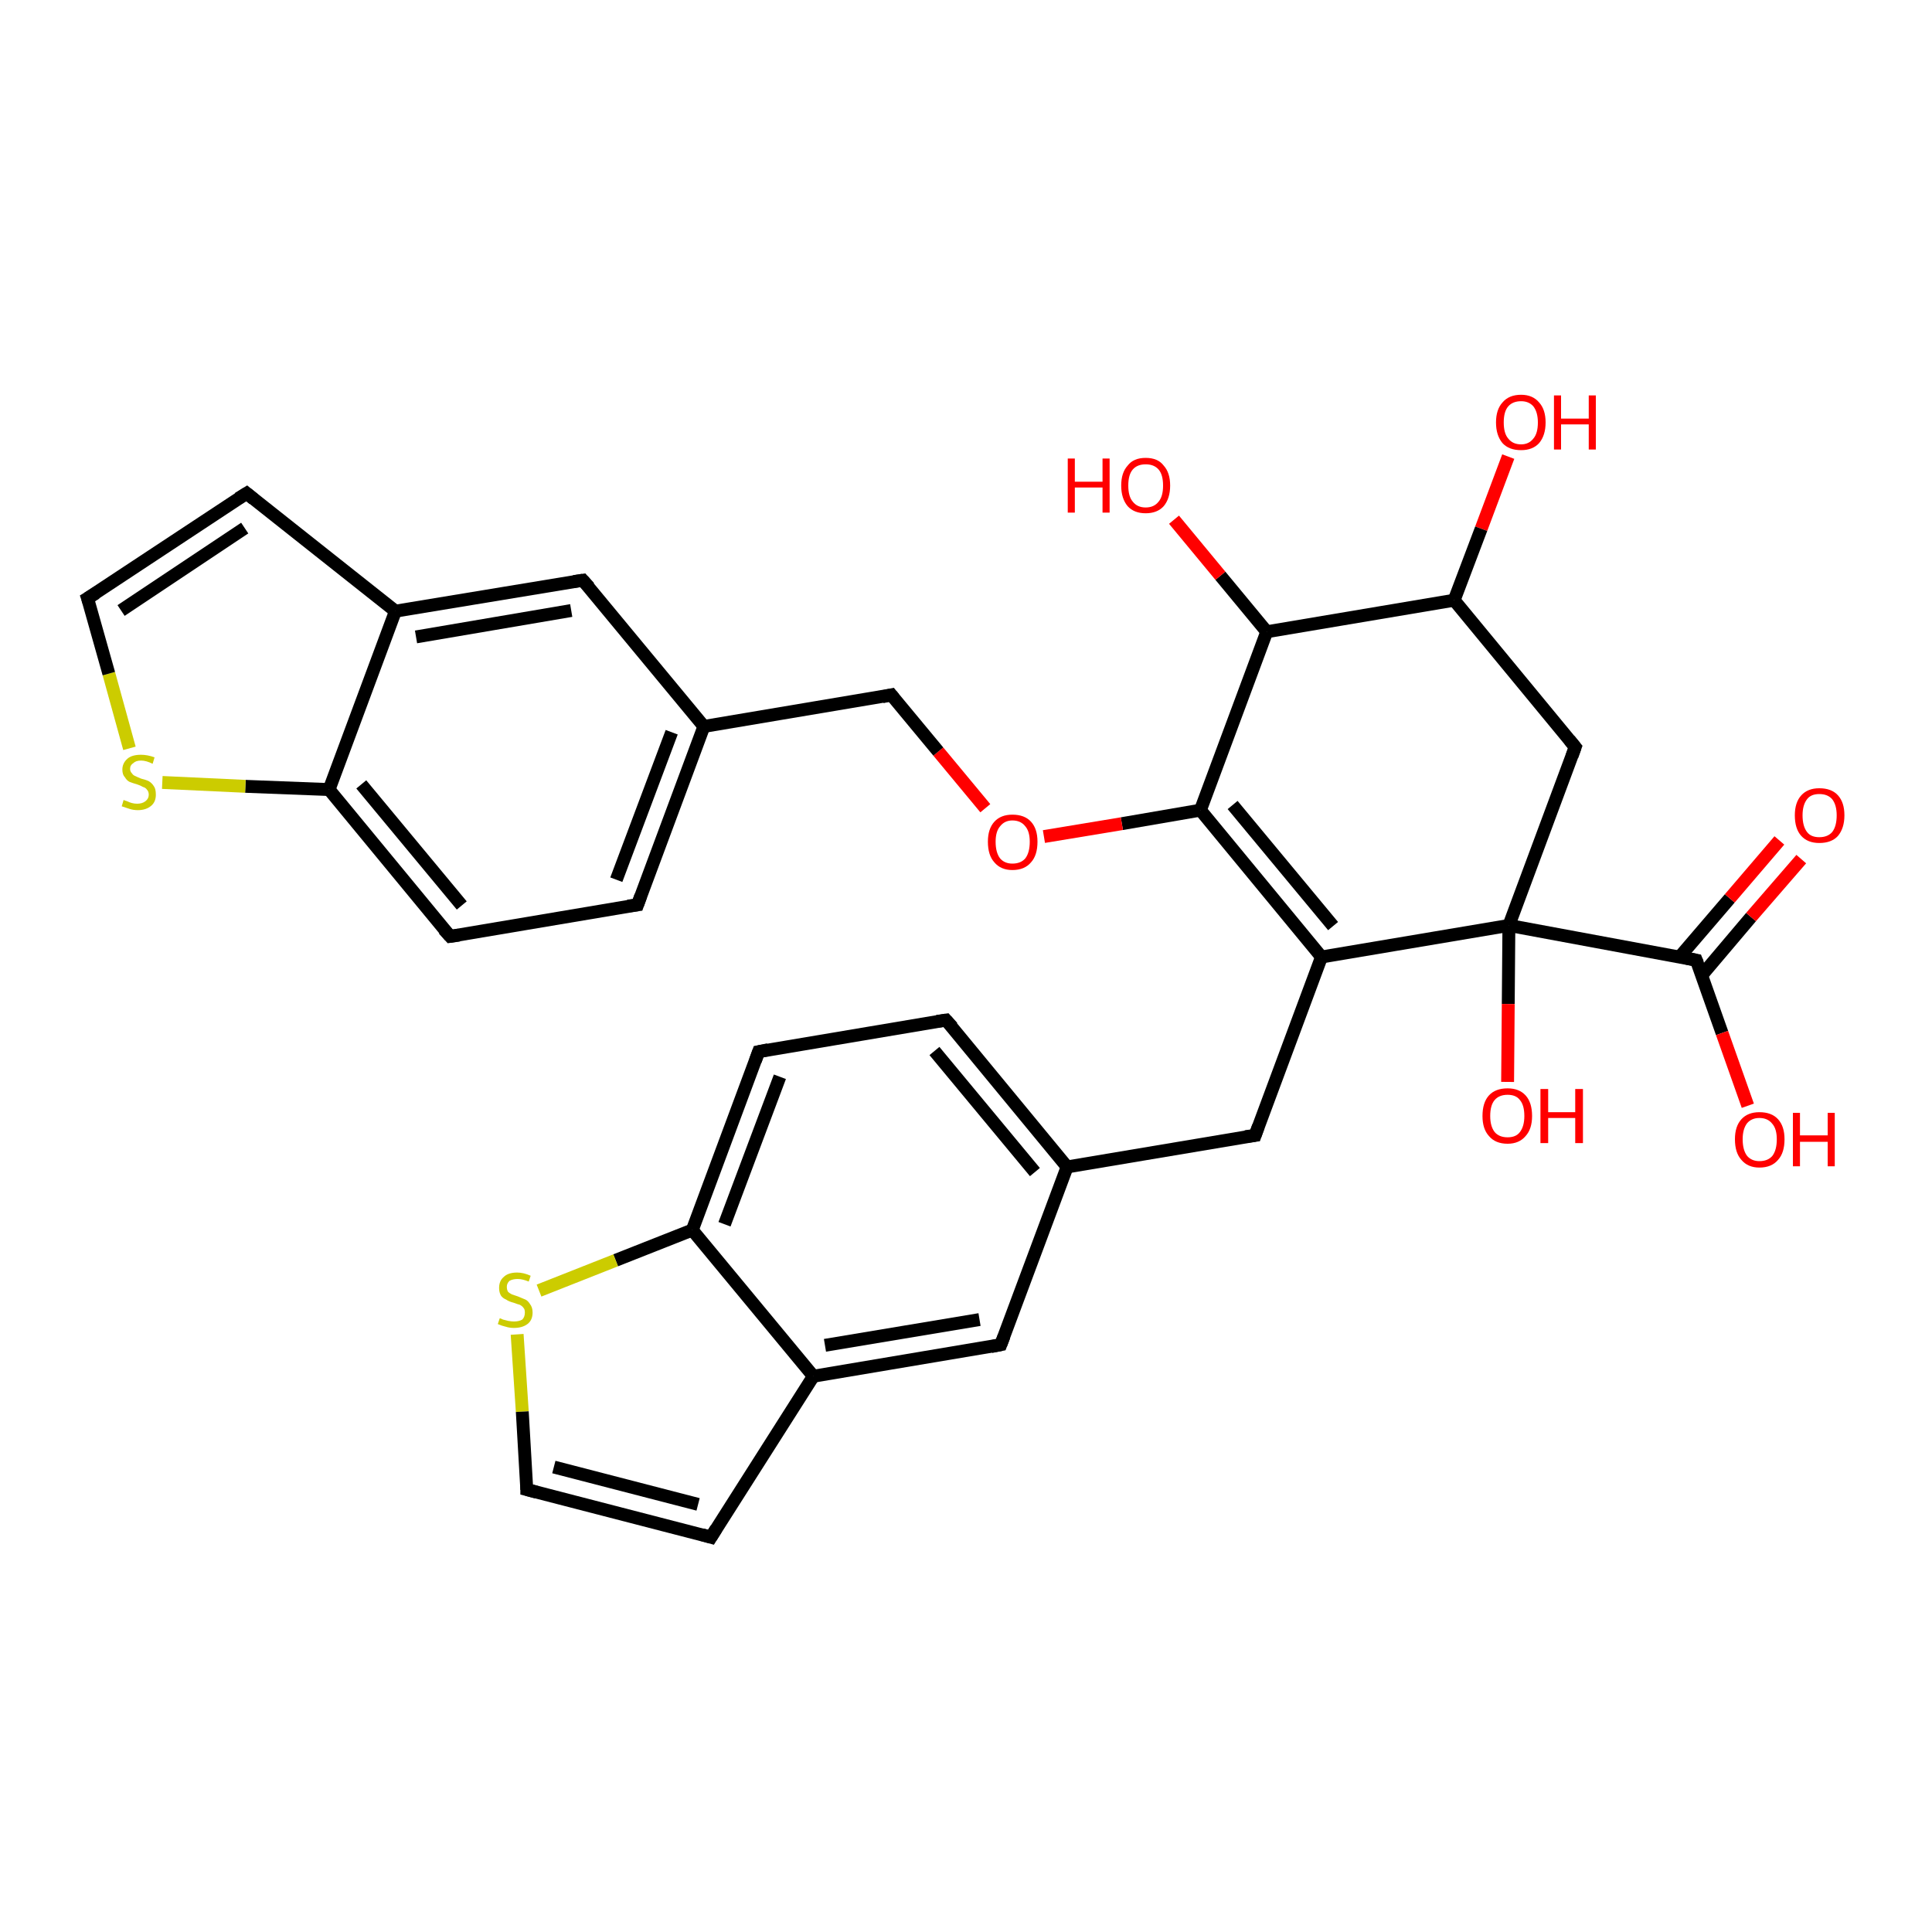<?xml version='1.0' encoding='iso-8859-1'?>
<svg version='1.1' baseProfile='full'
              xmlns='http://www.w3.org/2000/svg'
                      xmlns:rdkit='http://www.rdkit.org/xml'
                      xmlns:xlink='http://www.w3.org/1999/xlink'
                  xml:space='preserve'
width='300px' height='300px' viewBox='0 0 300 300'>
<!-- END OF HEADER -->
<rect style='opacity:1.0;fill:#FFFFFF;stroke:none' width='300.0' height='300.0' x='0.0' y='0.0'> </rect>
<path class='bond-0 atom-0 atom-1' d='M 234.2,70.9 L 230.0,82.1' style='fill:none;fill-rule:evenodd;stroke:#FF0000;stroke-width:2.0px;stroke-linecap:butt;stroke-linejoin:miter;stroke-opacity:1' />
<path class='bond-0 atom-0 atom-1' d='M 230.0,82.1 L 225.8,93.2' style='fill:none;fill-rule:evenodd;stroke:#000000;stroke-width:2.0px;stroke-linecap:butt;stroke-linejoin:miter;stroke-opacity:1' />
<path class='bond-1 atom-1 atom-2' d='M 225.8,93.2 L 244.6,116.0' style='fill:none;fill-rule:evenodd;stroke:#000000;stroke-width:2.0px;stroke-linecap:butt;stroke-linejoin:miter;stroke-opacity:1' />
<path class='bond-2 atom-2 atom-3' d='M 244.6,116.0 L 234.3,143.7' style='fill:none;fill-rule:evenodd;stroke:#000000;stroke-width:2.0px;stroke-linecap:butt;stroke-linejoin:miter;stroke-opacity:1' />
<path class='bond-3 atom-3 atom-4' d='M 234.3,143.7 L 234.2,155.9' style='fill:none;fill-rule:evenodd;stroke:#000000;stroke-width:2.0px;stroke-linecap:butt;stroke-linejoin:miter;stroke-opacity:1' />
<path class='bond-3 atom-3 atom-4' d='M 234.2,155.9 L 234.1,168.0' style='fill:none;fill-rule:evenodd;stroke:#FF0000;stroke-width:2.0px;stroke-linecap:butt;stroke-linejoin:miter;stroke-opacity:1' />
<path class='bond-4 atom-3 atom-5' d='M 234.3,143.7 L 263.4,149.1' style='fill:none;fill-rule:evenodd;stroke:#000000;stroke-width:2.0px;stroke-linecap:butt;stroke-linejoin:miter;stroke-opacity:1' />
<path class='bond-5 atom-5 atom-6' d='M 263.4,149.1 L 267.4,160.4' style='fill:none;fill-rule:evenodd;stroke:#000000;stroke-width:2.0px;stroke-linecap:butt;stroke-linejoin:miter;stroke-opacity:1' />
<path class='bond-5 atom-5 atom-6' d='M 267.4,160.4 L 271.4,171.7' style='fill:none;fill-rule:evenodd;stroke:#FF0000;stroke-width:2.0px;stroke-linecap:butt;stroke-linejoin:miter;stroke-opacity:1' />
<path class='bond-6 atom-5 atom-7' d='M 264.2,151.5 L 271.9,142.4' style='fill:none;fill-rule:evenodd;stroke:#000000;stroke-width:2.0px;stroke-linecap:butt;stroke-linejoin:miter;stroke-opacity:1' />
<path class='bond-6 atom-5 atom-7' d='M 271.9,142.4 L 279.7,133.4' style='fill:none;fill-rule:evenodd;stroke:#FF0000;stroke-width:2.0px;stroke-linecap:butt;stroke-linejoin:miter;stroke-opacity:1' />
<path class='bond-6 atom-5 atom-7' d='M 260.8,148.6 L 268.6,139.5' style='fill:none;fill-rule:evenodd;stroke:#000000;stroke-width:2.0px;stroke-linecap:butt;stroke-linejoin:miter;stroke-opacity:1' />
<path class='bond-6 atom-5 atom-7' d='M 268.6,139.5 L 276.3,130.5' style='fill:none;fill-rule:evenodd;stroke:#FF0000;stroke-width:2.0px;stroke-linecap:butt;stroke-linejoin:miter;stroke-opacity:1' />
<path class='bond-7 atom-3 atom-8' d='M 234.3,143.7 L 205.2,148.6' style='fill:none;fill-rule:evenodd;stroke:#000000;stroke-width:2.0px;stroke-linecap:butt;stroke-linejoin:miter;stroke-opacity:1' />
<path class='bond-8 atom-8 atom-9' d='M 205.2,148.6 L 186.4,125.8' style='fill:none;fill-rule:evenodd;stroke:#000000;stroke-width:2.0px;stroke-linecap:butt;stroke-linejoin:miter;stroke-opacity:1' />
<path class='bond-8 atom-8 atom-9' d='M 207.0,143.8 L 191.4,125.0' style='fill:none;fill-rule:evenodd;stroke:#000000;stroke-width:2.0px;stroke-linecap:butt;stroke-linejoin:miter;stroke-opacity:1' />
<path class='bond-9 atom-9 atom-10' d='M 186.4,125.8 L 174.2,127.9' style='fill:none;fill-rule:evenodd;stroke:#000000;stroke-width:2.0px;stroke-linecap:butt;stroke-linejoin:miter;stroke-opacity:1' />
<path class='bond-9 atom-9 atom-10' d='M 174.2,127.9 L 162.1,129.9' style='fill:none;fill-rule:evenodd;stroke:#FF0000;stroke-width:2.0px;stroke-linecap:butt;stroke-linejoin:miter;stroke-opacity:1' />
<path class='bond-10 atom-10 atom-11' d='M 153.0,125.5 L 145.7,116.7' style='fill:none;fill-rule:evenodd;stroke:#FF0000;stroke-width:2.0px;stroke-linecap:butt;stroke-linejoin:miter;stroke-opacity:1' />
<path class='bond-10 atom-10 atom-11' d='M 145.7,116.7 L 138.4,107.9' style='fill:none;fill-rule:evenodd;stroke:#000000;stroke-width:2.0px;stroke-linecap:butt;stroke-linejoin:miter;stroke-opacity:1' />
<path class='bond-11 atom-11 atom-12' d='M 138.4,107.9 L 109.3,112.8' style='fill:none;fill-rule:evenodd;stroke:#000000;stroke-width:2.0px;stroke-linecap:butt;stroke-linejoin:miter;stroke-opacity:1' />
<path class='bond-12 atom-12 atom-13' d='M 109.3,112.8 L 99.0,140.5' style='fill:none;fill-rule:evenodd;stroke:#000000;stroke-width:2.0px;stroke-linecap:butt;stroke-linejoin:miter;stroke-opacity:1' />
<path class='bond-12 atom-12 atom-13' d='M 104.3,113.7 L 95.7,136.6' style='fill:none;fill-rule:evenodd;stroke:#000000;stroke-width:2.0px;stroke-linecap:butt;stroke-linejoin:miter;stroke-opacity:1' />
<path class='bond-13 atom-13 atom-14' d='M 99.0,140.5 L 69.9,145.4' style='fill:none;fill-rule:evenodd;stroke:#000000;stroke-width:2.0px;stroke-linecap:butt;stroke-linejoin:miter;stroke-opacity:1' />
<path class='bond-14 atom-14 atom-15' d='M 69.9,145.4 L 51.1,122.6' style='fill:none;fill-rule:evenodd;stroke:#000000;stroke-width:2.0px;stroke-linecap:butt;stroke-linejoin:miter;stroke-opacity:1' />
<path class='bond-14 atom-14 atom-15' d='M 71.7,140.6 L 56.1,121.8' style='fill:none;fill-rule:evenodd;stroke:#000000;stroke-width:2.0px;stroke-linecap:butt;stroke-linejoin:miter;stroke-opacity:1' />
<path class='bond-15 atom-15 atom-16' d='M 51.1,122.6 L 38.1,122.1' style='fill:none;fill-rule:evenodd;stroke:#000000;stroke-width:2.0px;stroke-linecap:butt;stroke-linejoin:miter;stroke-opacity:1' />
<path class='bond-15 atom-15 atom-16' d='M 38.1,122.1 L 25.2,121.5' style='fill:none;fill-rule:evenodd;stroke:#CCCC00;stroke-width:2.0px;stroke-linecap:butt;stroke-linejoin:miter;stroke-opacity:1' />
<path class='bond-16 atom-16 atom-17' d='M 20.1,116.2 L 16.9,104.6' style='fill:none;fill-rule:evenodd;stroke:#CCCC00;stroke-width:2.0px;stroke-linecap:butt;stroke-linejoin:miter;stroke-opacity:1' />
<path class='bond-16 atom-16 atom-17' d='M 16.9,104.6 L 13.6,92.9' style='fill:none;fill-rule:evenodd;stroke:#000000;stroke-width:2.0px;stroke-linecap:butt;stroke-linejoin:miter;stroke-opacity:1' />
<path class='bond-17 atom-17 atom-18' d='M 13.6,92.9 L 38.3,76.6' style='fill:none;fill-rule:evenodd;stroke:#000000;stroke-width:2.0px;stroke-linecap:butt;stroke-linejoin:miter;stroke-opacity:1' />
<path class='bond-17 atom-17 atom-18' d='M 18.8,94.8 L 38.0,82.0' style='fill:none;fill-rule:evenodd;stroke:#000000;stroke-width:2.0px;stroke-linecap:butt;stroke-linejoin:miter;stroke-opacity:1' />
<path class='bond-18 atom-18 atom-19' d='M 38.3,76.6 L 61.4,94.9' style='fill:none;fill-rule:evenodd;stroke:#000000;stroke-width:2.0px;stroke-linecap:butt;stroke-linejoin:miter;stroke-opacity:1' />
<path class='bond-19 atom-19 atom-20' d='M 61.4,94.9 L 90.5,90.1' style='fill:none;fill-rule:evenodd;stroke:#000000;stroke-width:2.0px;stroke-linecap:butt;stroke-linejoin:miter;stroke-opacity:1' />
<path class='bond-19 atom-19 atom-20' d='M 64.6,98.9 L 88.7,94.8' style='fill:none;fill-rule:evenodd;stroke:#000000;stroke-width:2.0px;stroke-linecap:butt;stroke-linejoin:miter;stroke-opacity:1' />
<path class='bond-20 atom-9 atom-21' d='M 186.4,125.8 L 196.7,98.1' style='fill:none;fill-rule:evenodd;stroke:#000000;stroke-width:2.0px;stroke-linecap:butt;stroke-linejoin:miter;stroke-opacity:1' />
<path class='bond-21 atom-21 atom-22' d='M 196.7,98.1 L 189.5,89.4' style='fill:none;fill-rule:evenodd;stroke:#000000;stroke-width:2.0px;stroke-linecap:butt;stroke-linejoin:miter;stroke-opacity:1' />
<path class='bond-21 atom-21 atom-22' d='M 189.5,89.4 L 182.3,80.7' style='fill:none;fill-rule:evenodd;stroke:#FF0000;stroke-width:2.0px;stroke-linecap:butt;stroke-linejoin:miter;stroke-opacity:1' />
<path class='bond-22 atom-8 atom-23' d='M 205.2,148.6 L 194.9,176.3' style='fill:none;fill-rule:evenodd;stroke:#000000;stroke-width:2.0px;stroke-linecap:butt;stroke-linejoin:miter;stroke-opacity:1' />
<path class='bond-23 atom-23 atom-24' d='M 194.9,176.3 L 165.7,181.2' style='fill:none;fill-rule:evenodd;stroke:#000000;stroke-width:2.0px;stroke-linecap:butt;stroke-linejoin:miter;stroke-opacity:1' />
<path class='bond-24 atom-24 atom-25' d='M 165.7,181.2 L 146.9,158.4' style='fill:none;fill-rule:evenodd;stroke:#000000;stroke-width:2.0px;stroke-linecap:butt;stroke-linejoin:miter;stroke-opacity:1' />
<path class='bond-24 atom-24 atom-25' d='M 160.7,182.0 L 145.1,163.2' style='fill:none;fill-rule:evenodd;stroke:#000000;stroke-width:2.0px;stroke-linecap:butt;stroke-linejoin:miter;stroke-opacity:1' />
<path class='bond-25 atom-25 atom-26' d='M 146.9,158.4 L 117.8,163.3' style='fill:none;fill-rule:evenodd;stroke:#000000;stroke-width:2.0px;stroke-linecap:butt;stroke-linejoin:miter;stroke-opacity:1' />
<path class='bond-26 atom-26 atom-27' d='M 117.8,163.3 L 107.5,191.0' style='fill:none;fill-rule:evenodd;stroke:#000000;stroke-width:2.0px;stroke-linecap:butt;stroke-linejoin:miter;stroke-opacity:1' />
<path class='bond-26 atom-26 atom-27' d='M 121.1,167.2 L 112.5,190.1' style='fill:none;fill-rule:evenodd;stroke:#000000;stroke-width:2.0px;stroke-linecap:butt;stroke-linejoin:miter;stroke-opacity:1' />
<path class='bond-27 atom-27 atom-28' d='M 107.5,191.0 L 95.6,195.7' style='fill:none;fill-rule:evenodd;stroke:#000000;stroke-width:2.0px;stroke-linecap:butt;stroke-linejoin:miter;stroke-opacity:1' />
<path class='bond-27 atom-27 atom-28' d='M 95.6,195.7 L 83.7,200.4' style='fill:none;fill-rule:evenodd;stroke:#CCCC00;stroke-width:2.0px;stroke-linecap:butt;stroke-linejoin:miter;stroke-opacity:1' />
<path class='bond-28 atom-28 atom-29' d='M 80.3,207.2 L 81.1,219.2' style='fill:none;fill-rule:evenodd;stroke:#CCCC00;stroke-width:2.0px;stroke-linecap:butt;stroke-linejoin:miter;stroke-opacity:1' />
<path class='bond-28 atom-28 atom-29' d='M 81.1,219.2 L 81.8,231.3' style='fill:none;fill-rule:evenodd;stroke:#000000;stroke-width:2.0px;stroke-linecap:butt;stroke-linejoin:miter;stroke-opacity:1' />
<path class='bond-29 atom-29 atom-30' d='M 81.8,231.3 L 110.4,238.7' style='fill:none;fill-rule:evenodd;stroke:#000000;stroke-width:2.0px;stroke-linecap:butt;stroke-linejoin:miter;stroke-opacity:1' />
<path class='bond-29 atom-29 atom-30' d='M 86.0,227.8 L 108.4,233.6' style='fill:none;fill-rule:evenodd;stroke:#000000;stroke-width:2.0px;stroke-linecap:butt;stroke-linejoin:miter;stroke-opacity:1' />
<path class='bond-30 atom-30 atom-31' d='M 110.4,238.7 L 126.3,213.7' style='fill:none;fill-rule:evenodd;stroke:#000000;stroke-width:2.0px;stroke-linecap:butt;stroke-linejoin:miter;stroke-opacity:1' />
<path class='bond-31 atom-31 atom-32' d='M 126.3,213.7 L 155.4,208.8' style='fill:none;fill-rule:evenodd;stroke:#000000;stroke-width:2.0px;stroke-linecap:butt;stroke-linejoin:miter;stroke-opacity:1' />
<path class='bond-31 atom-31 atom-32' d='M 128.1,208.9 L 152.1,204.9' style='fill:none;fill-rule:evenodd;stroke:#000000;stroke-width:2.0px;stroke-linecap:butt;stroke-linejoin:miter;stroke-opacity:1' />
<path class='bond-32 atom-21 atom-1' d='M 196.7,98.1 L 225.8,93.2' style='fill:none;fill-rule:evenodd;stroke:#000000;stroke-width:2.0px;stroke-linecap:butt;stroke-linejoin:miter;stroke-opacity:1' />
<path class='bond-33 atom-20 atom-12' d='M 90.5,90.1 L 109.3,112.8' style='fill:none;fill-rule:evenodd;stroke:#000000;stroke-width:2.0px;stroke-linecap:butt;stroke-linejoin:miter;stroke-opacity:1' />
<path class='bond-34 atom-19 atom-15' d='M 61.4,94.9 L 51.1,122.6' style='fill:none;fill-rule:evenodd;stroke:#000000;stroke-width:2.0px;stroke-linecap:butt;stroke-linejoin:miter;stroke-opacity:1' />
<path class='bond-35 atom-32 atom-24' d='M 155.4,208.8 L 165.7,181.2' style='fill:none;fill-rule:evenodd;stroke:#000000;stroke-width:2.0px;stroke-linecap:butt;stroke-linejoin:miter;stroke-opacity:1' />
<path class='bond-36 atom-31 atom-27' d='M 126.3,213.7 L 107.5,191.0' style='fill:none;fill-rule:evenodd;stroke:#000000;stroke-width:2.0px;stroke-linecap:butt;stroke-linejoin:miter;stroke-opacity:1' />
<path d='M 243.7,114.9 L 244.6,116.0 L 244.1,117.4' style='fill:none;stroke:#000000;stroke-width:2.0px;stroke-linecap:butt;stroke-linejoin:miter;stroke-opacity:1;' />
<path d='M 261.9,148.8 L 263.4,149.1 L 263.6,149.6' style='fill:none;stroke:#000000;stroke-width:2.0px;stroke-linecap:butt;stroke-linejoin:miter;stroke-opacity:1;' />
<path d='M 138.8,108.4 L 138.4,107.9 L 137.0,108.2' style='fill:none;stroke:#000000;stroke-width:2.0px;stroke-linecap:butt;stroke-linejoin:miter;stroke-opacity:1;' />
<path d='M 99.5,139.1 L 99.0,140.5 L 97.5,140.7' style='fill:none;stroke:#000000;stroke-width:2.0px;stroke-linecap:butt;stroke-linejoin:miter;stroke-opacity:1;' />
<path d='M 71.3,145.2 L 69.9,145.4 L 68.9,144.3' style='fill:none;stroke:#000000;stroke-width:2.0px;stroke-linecap:butt;stroke-linejoin:miter;stroke-opacity:1;' />
<path d='M 13.8,93.5 L 13.6,92.9 L 14.9,92.1' style='fill:none;stroke:#000000;stroke-width:2.0px;stroke-linecap:butt;stroke-linejoin:miter;stroke-opacity:1;' />
<path d='M 37.0,77.4 L 38.3,76.6 L 39.4,77.5' style='fill:none;stroke:#000000;stroke-width:2.0px;stroke-linecap:butt;stroke-linejoin:miter;stroke-opacity:1;' />
<path d='M 89.1,90.3 L 90.5,90.1 L 91.5,91.2' style='fill:none;stroke:#000000;stroke-width:2.0px;stroke-linecap:butt;stroke-linejoin:miter;stroke-opacity:1;' />
<path d='M 195.4,174.9 L 194.9,176.3 L 193.4,176.5' style='fill:none;stroke:#000000;stroke-width:2.0px;stroke-linecap:butt;stroke-linejoin:miter;stroke-opacity:1;' />
<path d='M 147.9,159.5 L 146.9,158.4 L 145.5,158.6' style='fill:none;stroke:#000000;stroke-width:2.0px;stroke-linecap:butt;stroke-linejoin:miter;stroke-opacity:1;' />
<path d='M 119.3,163.0 L 117.8,163.3 L 117.3,164.7' style='fill:none;stroke:#000000;stroke-width:2.0px;stroke-linecap:butt;stroke-linejoin:miter;stroke-opacity:1;' />
<path d='M 81.8,230.7 L 81.8,231.3 L 83.3,231.7' style='fill:none;stroke:#000000;stroke-width:2.0px;stroke-linecap:butt;stroke-linejoin:miter;stroke-opacity:1;' />
<path d='M 109.0,238.3 L 110.4,238.7 L 111.2,237.4' style='fill:none;stroke:#000000;stroke-width:2.0px;stroke-linecap:butt;stroke-linejoin:miter;stroke-opacity:1;' />
<path d='M 153.9,209.1 L 155.4,208.8 L 155.9,207.5' style='fill:none;stroke:#000000;stroke-width:2.0px;stroke-linecap:butt;stroke-linejoin:miter;stroke-opacity:1;' />
<path class='atom-0' d='M 232.3 65.6
Q 232.3 63.6, 233.3 62.5
Q 234.3 61.3, 236.2 61.3
Q 238.0 61.3, 239.0 62.5
Q 240.0 63.6, 240.0 65.6
Q 240.0 67.6, 239.0 68.8
Q 238.0 69.9, 236.2 69.9
Q 234.3 69.9, 233.3 68.8
Q 232.3 67.6, 232.3 65.6
M 236.2 69.0
Q 237.4 69.0, 238.1 68.1
Q 238.8 67.3, 238.8 65.6
Q 238.8 64.0, 238.1 63.1
Q 237.4 62.3, 236.2 62.3
Q 234.9 62.3, 234.2 63.1
Q 233.5 63.9, 233.5 65.6
Q 233.5 67.3, 234.2 68.1
Q 234.9 69.0, 236.2 69.0
' fill='#FF0000'/>
<path class='atom-0' d='M 241.3 61.4
L 242.4 61.4
L 242.4 65.0
L 246.7 65.0
L 246.7 61.4
L 247.8 61.4
L 247.8 69.8
L 246.7 69.8
L 246.7 65.9
L 242.4 65.9
L 242.4 69.8
L 241.3 69.8
L 241.3 61.4
' fill='#FF0000'/>
<path class='atom-4' d='M 230.2 173.3
Q 230.2 171.2, 231.2 170.1
Q 232.2 169.0, 234.1 169.0
Q 235.9 169.0, 236.9 170.1
Q 237.9 171.2, 237.9 173.3
Q 237.9 175.3, 236.9 176.4
Q 235.9 177.6, 234.1 177.6
Q 232.2 177.6, 231.2 176.4
Q 230.2 175.3, 230.2 173.3
M 234.1 176.6
Q 235.4 176.6, 236.0 175.8
Q 236.7 174.9, 236.7 173.3
Q 236.7 171.6, 236.0 170.8
Q 235.4 170.0, 234.1 170.0
Q 232.8 170.0, 232.1 170.8
Q 231.4 171.6, 231.4 173.3
Q 231.4 174.9, 232.1 175.8
Q 232.8 176.6, 234.1 176.6
' fill='#FF0000'/>
<path class='atom-4' d='M 239.2 169.1
L 240.4 169.1
L 240.4 172.7
L 244.6 172.7
L 244.6 169.1
L 245.8 169.1
L 245.8 177.5
L 244.6 177.5
L 244.6 173.6
L 240.4 173.6
L 240.4 177.5
L 239.2 177.5
L 239.2 169.1
' fill='#FF0000'/>
<path class='atom-6' d='M 269.4 176.9
Q 269.4 174.9, 270.4 173.8
Q 271.4 172.7, 273.2 172.7
Q 275.1 172.7, 276.1 173.8
Q 277.1 174.9, 277.1 176.9
Q 277.1 179.0, 276.1 180.1
Q 275.1 181.3, 273.2 181.3
Q 271.4 181.3, 270.4 180.1
Q 269.4 179.0, 269.4 176.9
M 273.2 180.3
Q 274.5 180.3, 275.2 179.5
Q 275.9 178.6, 275.9 176.9
Q 275.9 175.3, 275.2 174.5
Q 274.5 173.6, 273.2 173.6
Q 272.0 173.6, 271.3 174.4
Q 270.6 175.3, 270.6 176.9
Q 270.6 178.6, 271.3 179.5
Q 272.0 180.3, 273.2 180.3
' fill='#FF0000'/>
<path class='atom-6' d='M 278.4 172.8
L 279.5 172.8
L 279.5 176.3
L 283.8 176.3
L 283.8 172.8
L 284.9 172.8
L 284.9 181.1
L 283.8 181.1
L 283.8 177.3
L 279.5 177.3
L 279.5 181.1
L 278.4 181.1
L 278.4 172.8
' fill='#FF0000'/>
<path class='atom-7' d='M 278.7 126.6
Q 278.7 124.6, 279.7 123.5
Q 280.7 122.4, 282.5 122.4
Q 284.4 122.4, 285.4 123.5
Q 286.4 124.6, 286.4 126.6
Q 286.4 128.6, 285.4 129.8
Q 284.4 130.9, 282.5 130.9
Q 280.7 130.9, 279.7 129.8
Q 278.7 128.7, 278.7 126.6
M 282.5 130.0
Q 283.8 130.0, 284.5 129.2
Q 285.2 128.3, 285.2 126.6
Q 285.2 125.0, 284.5 124.1
Q 283.8 123.3, 282.5 123.3
Q 281.2 123.3, 280.6 124.1
Q 279.9 125.0, 279.9 126.6
Q 279.9 128.3, 280.6 129.2
Q 281.2 130.0, 282.5 130.0
' fill='#FF0000'/>
<path class='atom-10' d='M 153.4 130.7
Q 153.4 128.7, 154.4 127.6
Q 155.4 126.5, 157.2 126.5
Q 159.1 126.5, 160.1 127.6
Q 161.1 128.7, 161.1 130.7
Q 161.1 132.8, 160.1 133.9
Q 159.1 135.1, 157.2 135.1
Q 155.4 135.1, 154.4 133.9
Q 153.4 132.8, 153.4 130.7
M 157.2 134.1
Q 158.5 134.1, 159.2 133.3
Q 159.9 132.4, 159.9 130.7
Q 159.9 129.1, 159.2 128.3
Q 158.5 127.4, 157.2 127.4
Q 156.0 127.4, 155.3 128.3
Q 154.6 129.1, 154.6 130.7
Q 154.6 132.4, 155.3 133.3
Q 156.0 134.1, 157.2 134.1
' fill='#FF0000'/>
<path class='atom-16' d='M 19.2 124.2
Q 19.3 124.3, 19.7 124.4
Q 20.1 124.6, 20.5 124.7
Q 20.9 124.8, 21.3 124.8
Q 22.1 124.8, 22.6 124.4
Q 23.1 124.0, 23.1 123.4
Q 23.1 122.9, 22.8 122.6
Q 22.6 122.3, 22.2 122.2
Q 21.9 122.0, 21.3 121.8
Q 20.6 121.6, 20.1 121.4
Q 19.7 121.2, 19.4 120.7
Q 19.0 120.3, 19.0 119.5
Q 19.0 118.5, 19.8 117.8
Q 20.5 117.2, 21.9 117.2
Q 22.9 117.2, 24.0 117.6
L 23.7 118.6
Q 22.7 118.1, 21.9 118.1
Q 21.1 118.1, 20.7 118.5
Q 20.2 118.8, 20.2 119.4
Q 20.2 119.8, 20.5 120.1
Q 20.7 120.4, 21.0 120.5
Q 21.4 120.7, 21.9 120.9
Q 22.7 121.1, 23.1 121.3
Q 23.6 121.6, 23.9 122.1
Q 24.2 122.5, 24.2 123.4
Q 24.2 124.5, 23.5 125.1
Q 22.7 125.8, 21.4 125.8
Q 20.7 125.8, 20.1 125.6
Q 19.5 125.4, 18.9 125.2
L 19.2 124.2
' fill='#CCCC00'/>
<path class='atom-22' d='M 165.8 71.2
L 166.9 71.2
L 166.9 74.8
L 171.2 74.8
L 171.2 71.2
L 172.3 71.2
L 172.3 79.6
L 171.2 79.6
L 171.2 75.7
L 166.9 75.7
L 166.9 79.6
L 165.8 79.6
L 165.8 71.2
' fill='#FF0000'/>
<path class='atom-22' d='M 174.1 75.4
Q 174.1 73.4, 175.1 72.3
Q 176.0 71.1, 177.9 71.1
Q 179.8 71.1, 180.7 72.3
Q 181.7 73.4, 181.7 75.4
Q 181.7 77.4, 180.7 78.6
Q 179.7 79.7, 177.9 79.7
Q 176.1 79.7, 175.1 78.6
Q 174.1 77.4, 174.1 75.4
M 177.9 78.8
Q 179.2 78.8, 179.9 77.9
Q 180.6 77.1, 180.6 75.4
Q 180.6 73.7, 179.9 72.9
Q 179.2 72.1, 177.9 72.1
Q 176.6 72.1, 175.9 72.9
Q 175.2 73.7, 175.2 75.4
Q 175.2 77.1, 175.9 77.9
Q 176.6 78.8, 177.9 78.8
' fill='#FF0000'/>
<path class='atom-28' d='M 77.6 204.7
Q 77.7 204.7, 78.1 204.9
Q 78.5 205.0, 78.9 205.1
Q 79.4 205.2, 79.8 205.2
Q 80.6 205.2, 81.1 204.9
Q 81.5 204.5, 81.5 203.8
Q 81.5 203.3, 81.3 203.1
Q 81.1 202.8, 80.7 202.6
Q 80.3 202.5, 79.8 202.3
Q 79.0 202.1, 78.6 201.8
Q 78.1 201.6, 77.8 201.2
Q 77.5 200.7, 77.5 200.0
Q 77.5 198.9, 78.2 198.3
Q 78.9 197.6, 80.3 197.6
Q 81.3 197.6, 82.4 198.1
L 82.1 199.0
Q 81.1 198.6, 80.4 198.6
Q 79.6 198.6, 79.1 198.9
Q 78.7 199.3, 78.7 199.8
Q 78.7 200.3, 78.9 200.6
Q 79.1 200.8, 79.5 201.0
Q 79.8 201.1, 80.4 201.3
Q 81.1 201.6, 81.6 201.8
Q 82.0 202.0, 82.3 202.5
Q 82.7 203.0, 82.7 203.8
Q 82.7 205.0, 81.9 205.6
Q 81.1 206.2, 79.8 206.2
Q 79.1 206.2, 78.5 206.0
Q 78.0 205.9, 77.3 205.6
L 77.6 204.7
' fill='#CCCC00'/>
</svg>
